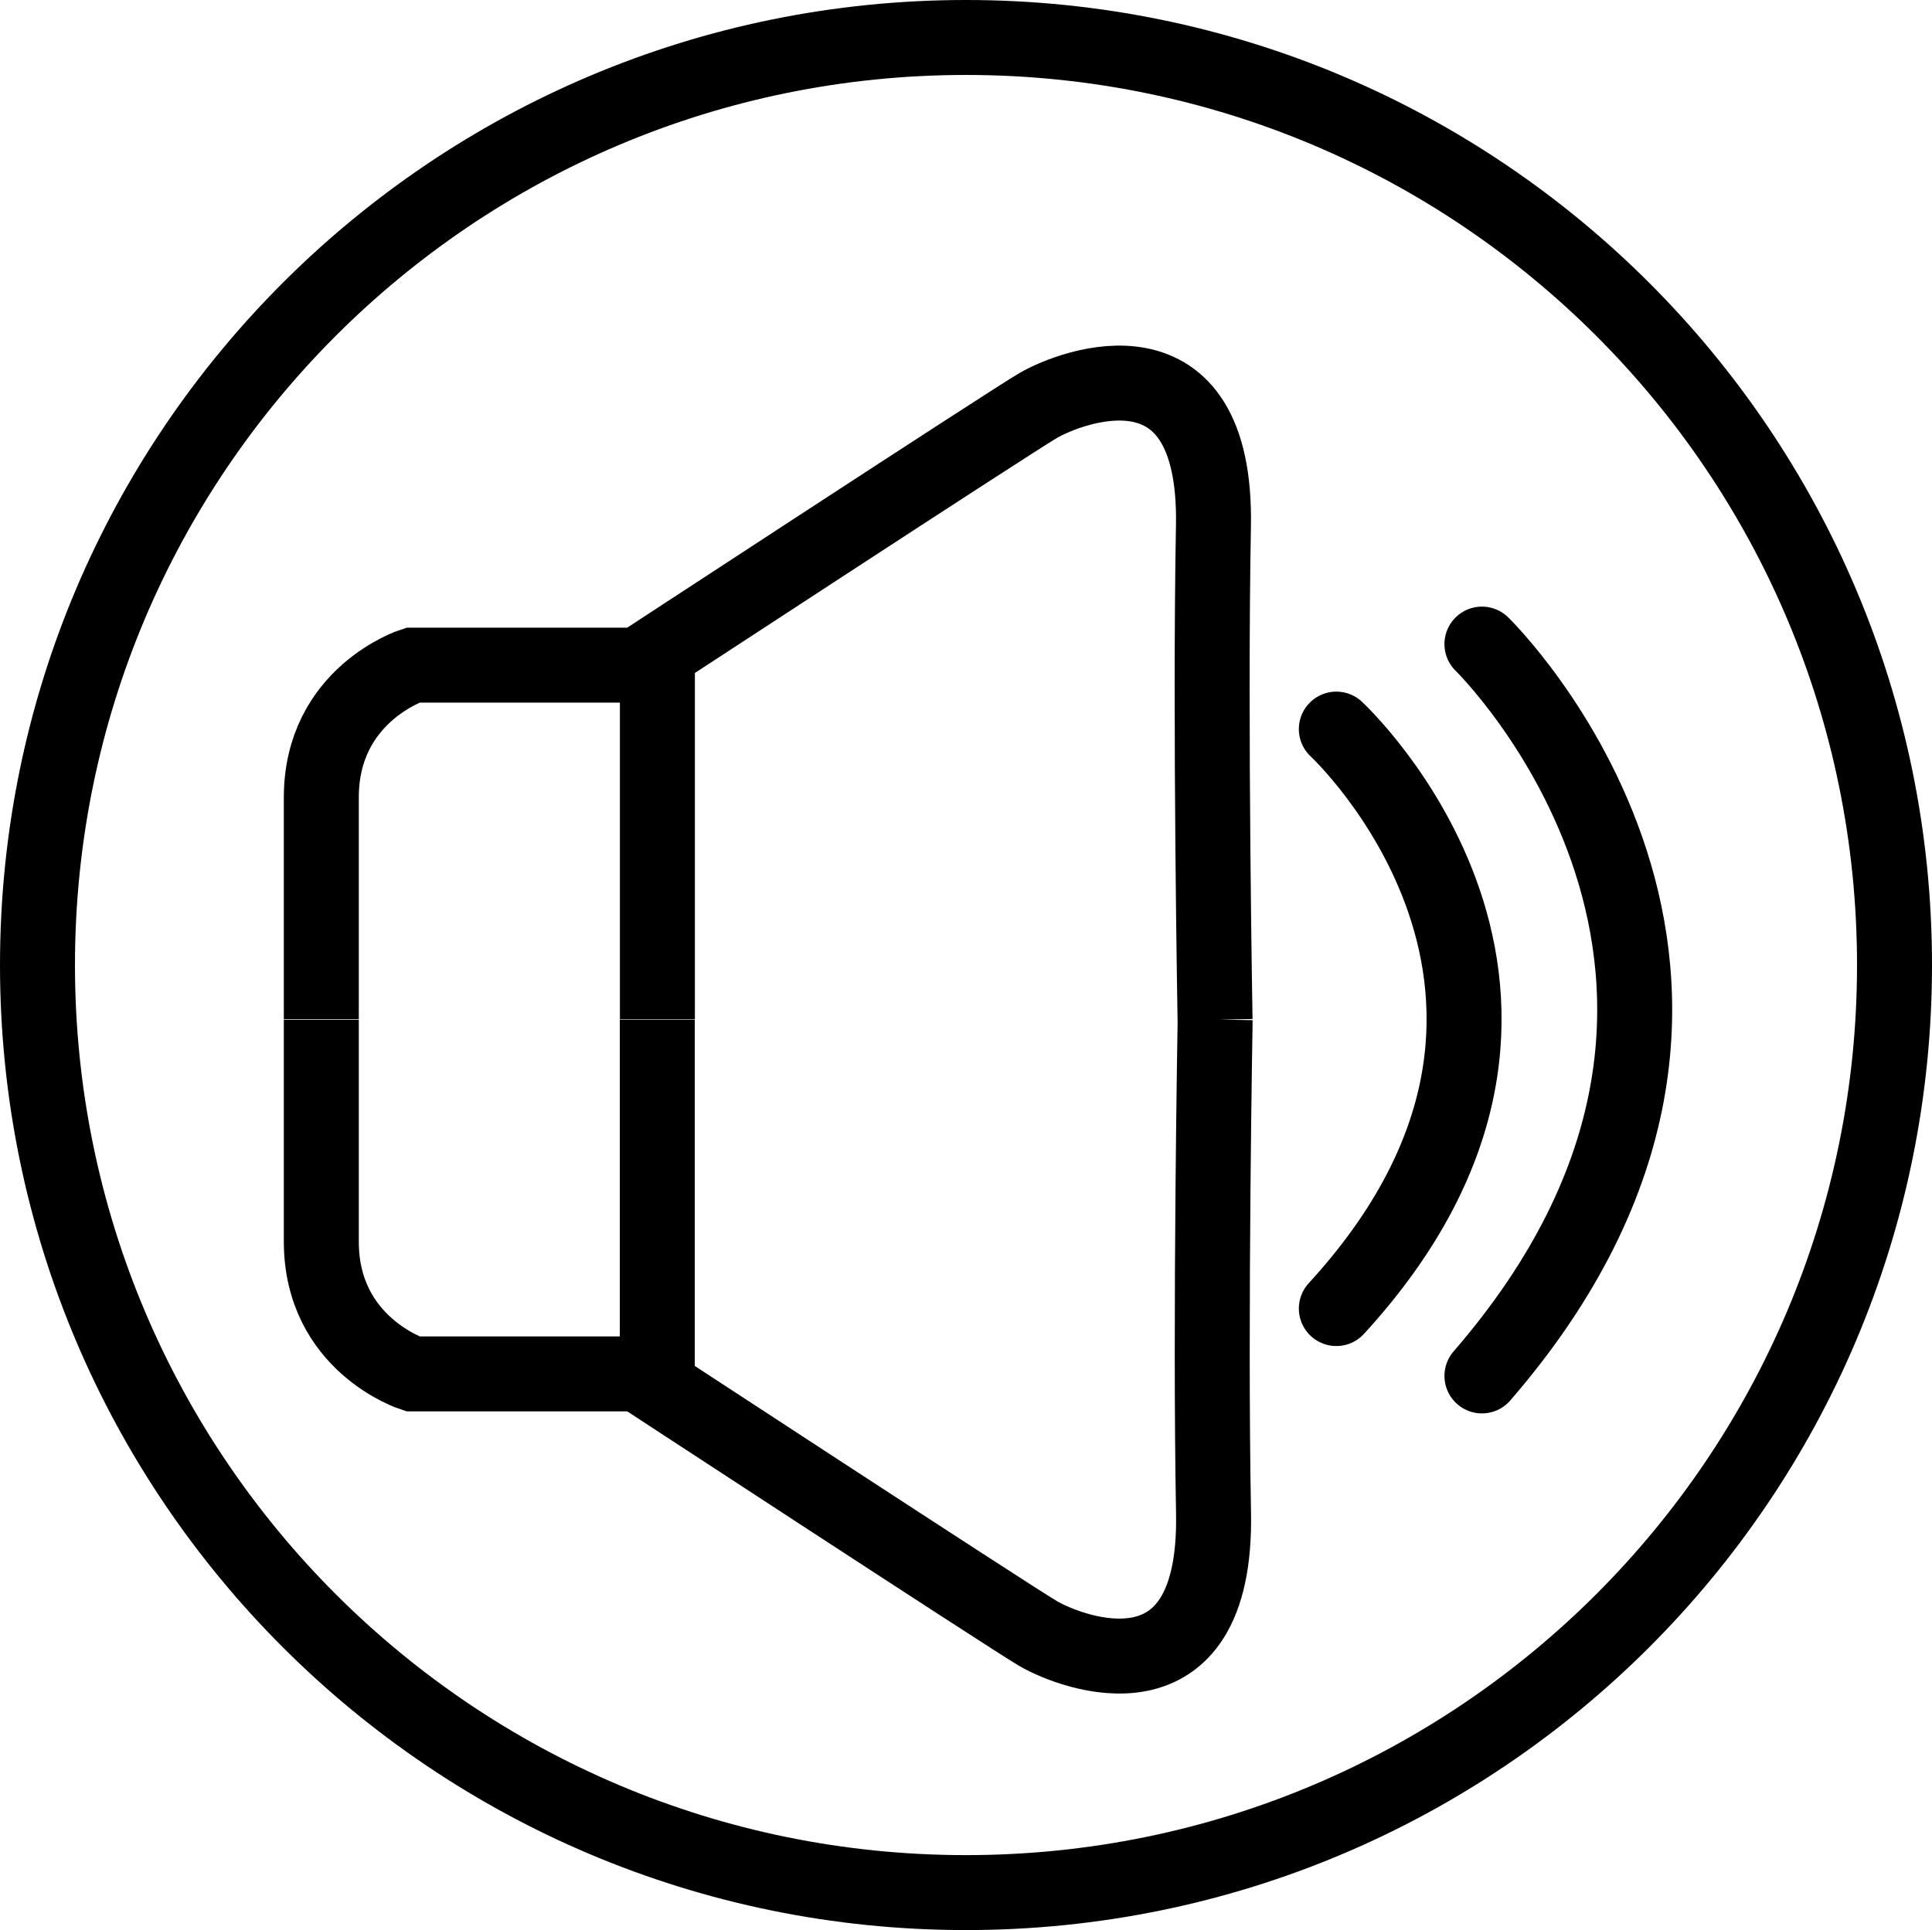 <svg id="Layer_1" data-name="Layer 1" xmlns="http://www.w3.org/2000/svg" viewBox="0 0 850.39 849.74"><defs><style>.cls-1,.cls-2{fill:none;stroke:#000;stroke-width:33px;}.cls-2{stroke-linecap:round;}</style></defs><path class="cls-1" d="M13.32,174V329.88H-94.36s-40.21-12.93-40.21-58.24V174M-2,325.29s171.29,112.14,183.1,119c14.4,8.31,78.67,33.35,77.05-53.18-1.61-85.94.71-217.26.71-217.26m-245.5-.05V17.84H-94.36s-40.21,12.93-40.21,58.24v97.67M-2,22.42S169.25-89.71,181.06-96.52c14.4-8.31,78.67-33.35,77.05,53.18-1.61,85.94.71,217.26.71,217.26" transform="translate(276 275)"/><path class="cls-2" d="M312.2,46s126.52,117.16,0,255.11M376.29,8.57s151.28,147.44,0,322.2" transform="translate(276 275)"/><path class="cls-1" d="M149.2,558.24c225.71,0,408.69-182.84,408.69-408.37S374.91-258.5,149.2-258.5-259.5-75.67-259.5,149.87s183,408.37,408.7,408.37Z" transform="translate(276 275)"/></svg>